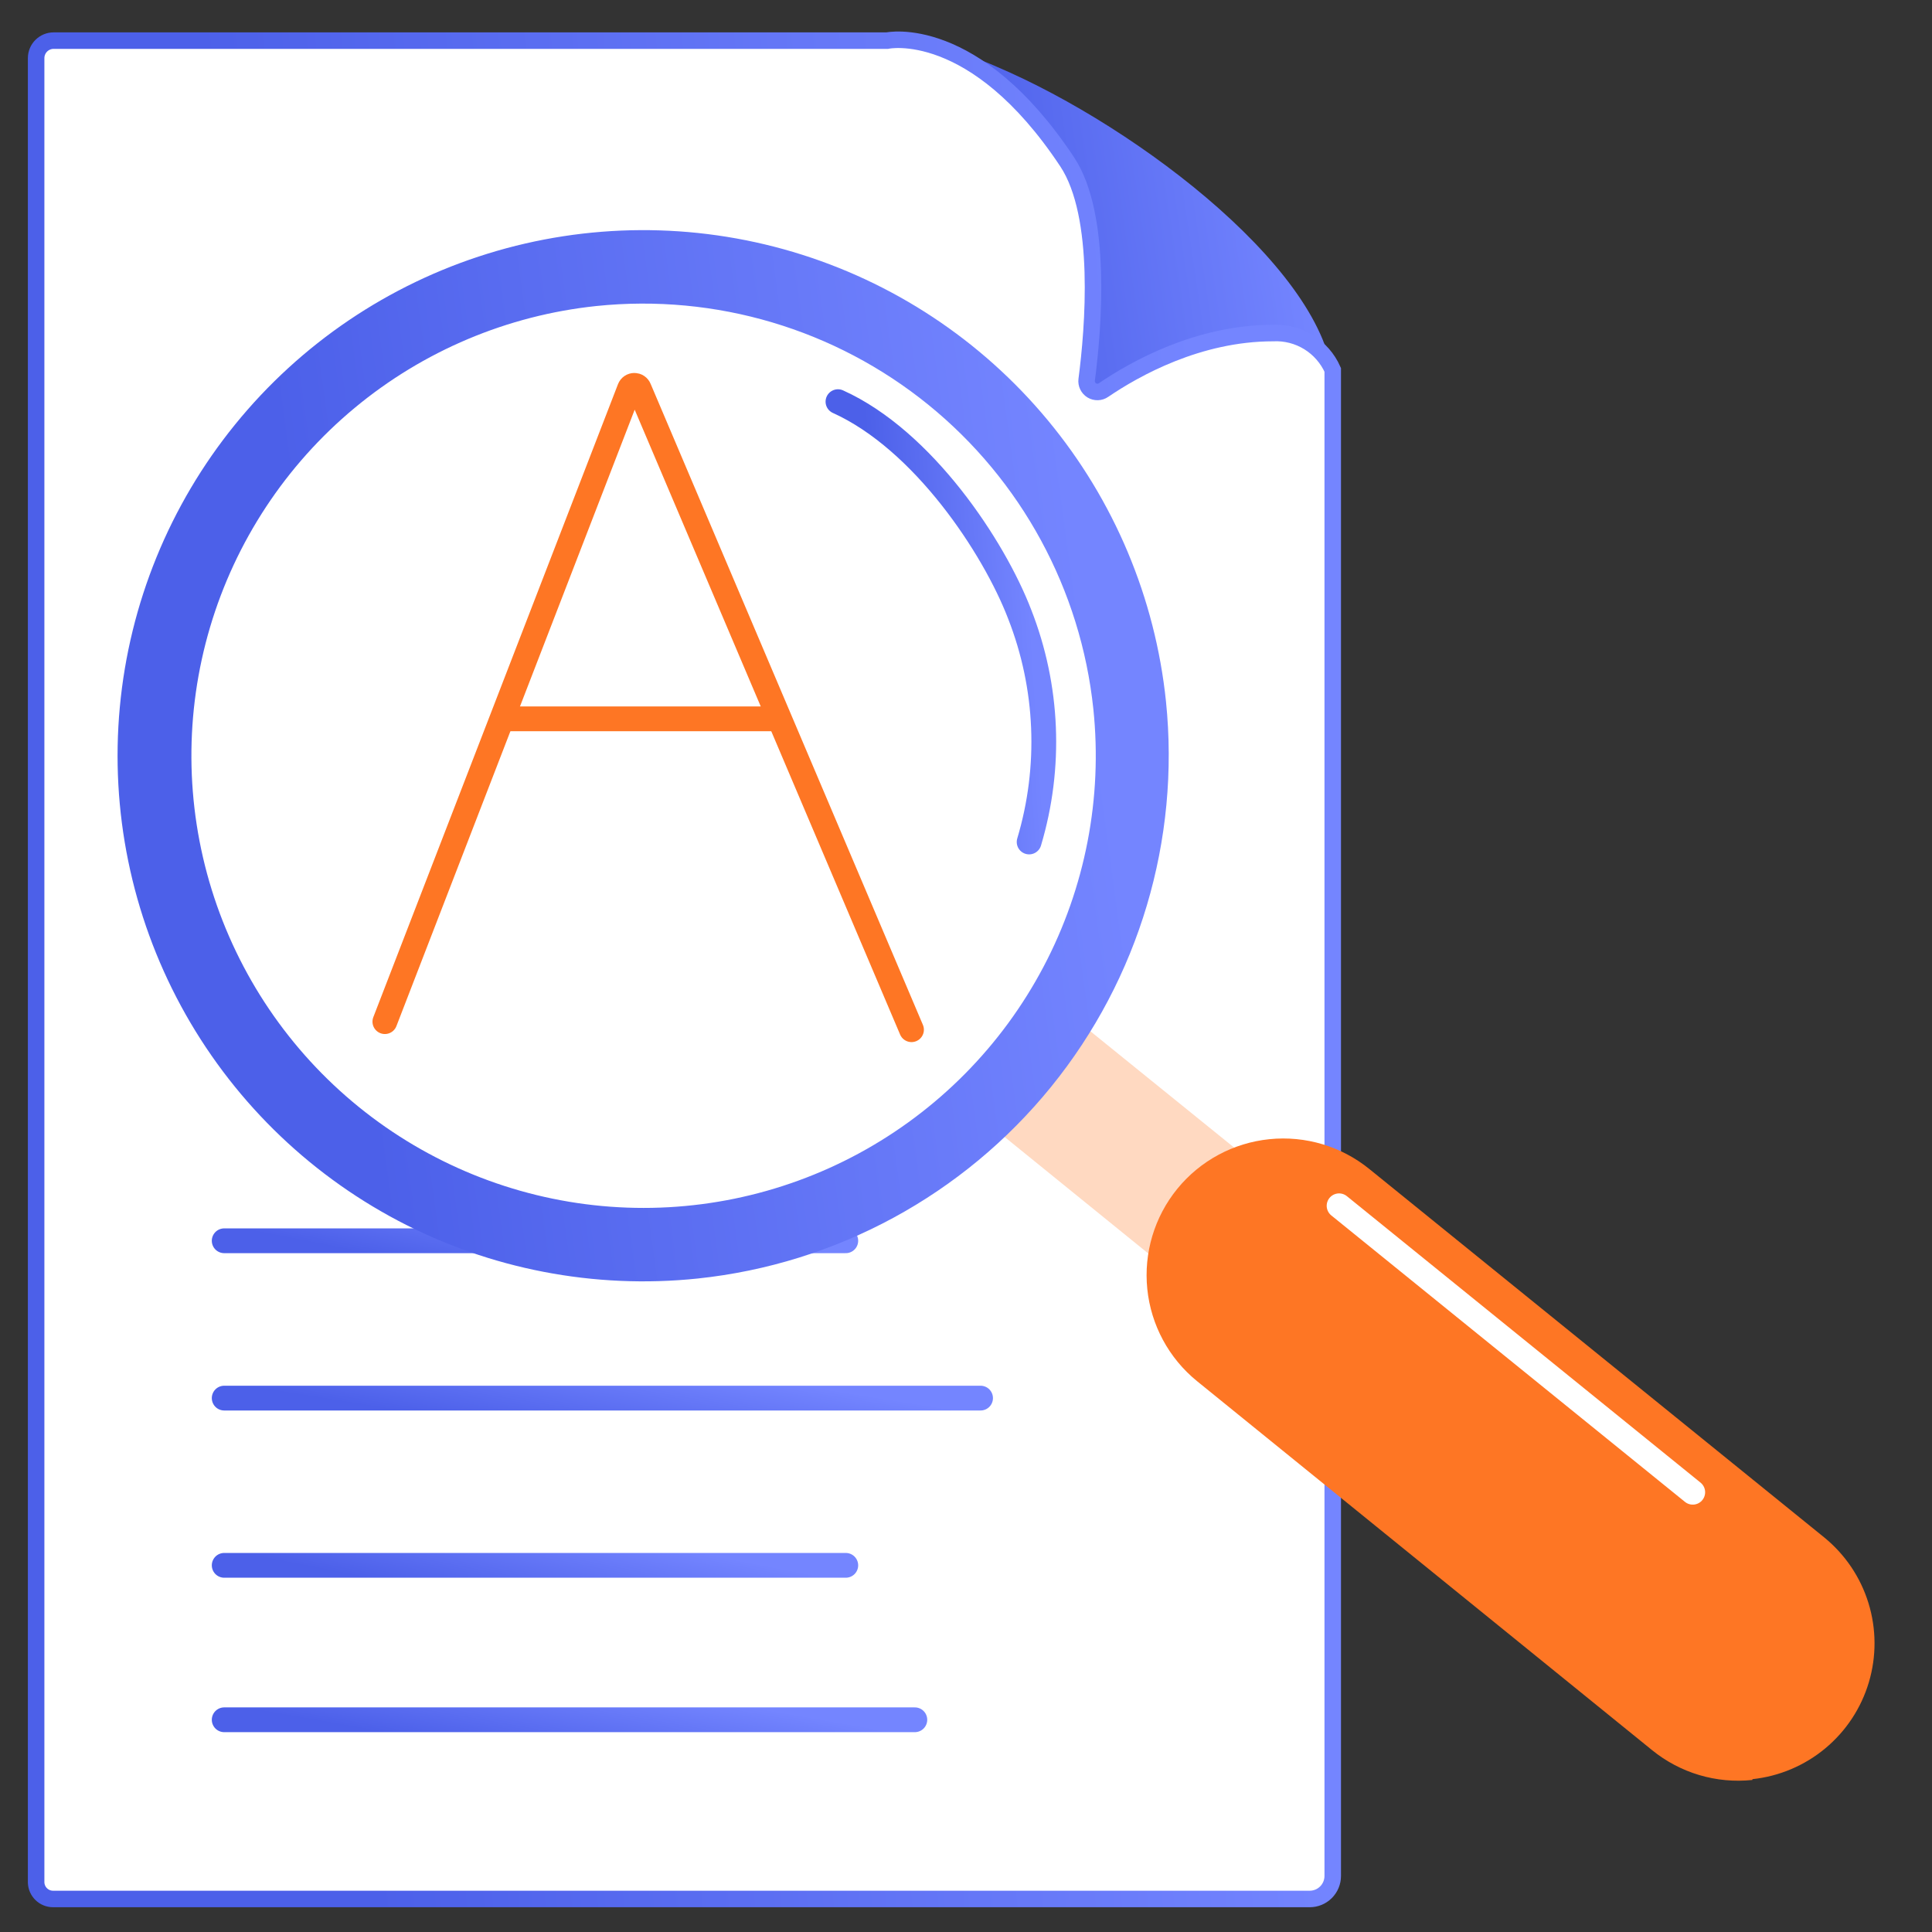 <svg width="117" height="117" viewBox="0 0 117 117" fill="none" xmlns="http://www.w3.org/2000/svg">
<rect x="0" y="0" width="117" height="117" fill="#333333" stroke="none"/>
<path d="M53.36 2.697C55.756 2.59 58.143 3.046 60.33 4.028C69.084 7.75 80.744 16.762 80.744 23.509L65.16 28.018L53.36 2.697Z" fill="url(#paint0_linear_1456_4494)"/>
<path d="M2.188 114.01V3.52C2.188 3.239 2.3 2.969 2.499 2.77C2.697 2.572 2.967 2.46 3.248 2.46H53.729C53.729 2.46 59.005 1.317 64.63 9.806C66.784 13.068 66.212 19.905 65.808 23C65.792 23.126 65.812 23.253 65.868 23.367C65.923 23.482 66.01 23.577 66.118 23.643C66.227 23.709 66.352 23.741 66.479 23.737C66.605 23.733 66.728 23.693 66.832 23.62C68.728 22.331 72.561 20.17 77.092 20.17C77.849 20.132 78.601 20.325 79.247 20.723C79.892 21.122 80.402 21.706 80.709 22.4V113.606C80.709 113.975 80.562 114.33 80.301 114.591C80.039 114.853 79.685 115 79.315 115H3.213C2.947 115 2.692 114.897 2.501 114.712C2.309 114.527 2.198 114.275 2.188 114.01Z" fill="white" stroke="url(#paint1_linear_1456_4494)" stroke-miterlimit="10"/>
<path d="M13.577 94.795H51.22" stroke="url(#paint2_linear_1456_4494)" stroke-width="1.5" stroke-miterlimit="10" stroke-linecap="round"/>
<path d="M13.577 75.14H51.22" stroke="url(#paint3_linear_1456_4494)" stroke-width="1.5" stroke-miterlimit="10" stroke-linecap="round"/>
<path d="M13.577 84.668H59.382" stroke="url(#paint4_linear_1456_4494)" stroke-width="1.5" stroke-miterlimit="10" stroke-linecap="round"/>
<path d="M13.577 104.148H55.402" stroke="url(#paint5_linear_1456_4494)" stroke-width="1.5" stroke-miterlimit="10" stroke-linecap="round"/>
<path d="M23.307 61.87L38.124 23.537C38.147 23.478 38.187 23.427 38.239 23.391C38.292 23.355 38.353 23.336 38.417 23.336C38.48 23.336 38.542 23.355 38.594 23.391C38.647 23.427 38.687 23.478 38.71 23.537L55.2 62.358" stroke="#FE7624" stroke-width="1.5" stroke-miterlimit="10" stroke-linecap="round"/>
<path d="M30.765 43.533H47.115" stroke="#FE7624" stroke-width="1.5" stroke-miterlimit="10" stroke-linecap="round"/>
<path d="M78.918 83.518L58.476 66.937L63.668 60.539L84.005 76.994L78.918 83.518Z" fill="#FFD9C1"/>
<path d="M42.251 77.426C35.989 78.079 29.674 76.86 24.105 73.924C18.536 70.987 13.963 66.465 10.964 60.93C7.965 55.394 6.674 49.094 7.256 42.825C7.838 36.556 10.266 30.601 14.233 25.712C18.2 20.823 23.527 17.22 29.541 15.359C35.556 13.498 41.987 13.462 48.022 15.256C54.056 17.05 59.423 20.594 63.444 25.439C67.465 30.283 69.959 36.211 70.61 42.473C71.474 50.867 68.974 59.261 63.657 65.813C58.341 72.366 50.642 76.542 42.251 77.426ZM36.117 18.532C30.732 19.097 25.635 21.247 21.471 24.708C17.307 28.169 14.262 32.788 12.722 37.979C11.182 43.17 11.216 48.702 12.819 53.874C14.423 59.046 17.523 63.627 21.729 67.037C25.936 70.448 31.058 72.534 36.45 73.034C41.842 73.533 47.261 72.423 52.022 69.843C56.783 67.263 60.672 63.33 63.198 58.54C65.724 53.75 66.773 48.319 66.212 42.933C65.452 35.709 61.855 29.082 56.213 24.507C50.57 19.932 43.343 17.783 36.117 18.532Z" fill="url(#paint6_linear_1456_4494)"/>
<path d="M106.12 107.793C105.04 107.906 103.947 107.805 102.905 107.496C101.864 107.186 100.893 106.673 100.05 105.988L72.485 83.636C70.783 82.25 69.702 80.244 69.479 78.061C69.257 75.877 69.91 73.695 71.296 71.993C72.683 70.292 74.688 69.211 76.872 68.988C79.055 68.765 81.238 69.419 82.939 70.805L110.477 93.108C111.741 94.14 112.673 95.523 113.153 97.083C113.634 98.643 113.642 100.31 113.177 101.875C112.712 103.439 111.795 104.832 110.54 105.876C109.286 106.921 107.75 107.571 106.127 107.744L106.12 107.793Z" fill="#FE7624"/>
<path d="M50.746 24.324C55.904 26.652 60.19 33.127 61.751 37.197C63.477 41.602 63.678 46.458 62.323 50.99" stroke="url(#paint7_linear_1456_4494)" stroke-width="1.5" stroke-miterlimit="10" stroke-linecap="round"/>
<path d="M81.093 73.021L102.511 90.369" stroke="white" stroke-width="1.5" stroke-miterlimit="10" stroke-linecap="round"/>
<defs>
<linearGradient id="paint0_linear_1456_4494" x1="60.511" y1="28.018" x2="80.548" y2="25.061" gradientUnits="userSpaceOnUse">
<stop stop-color="#4C60E9"/>
<stop offset="1" stop-color="#7485FF"/>
</linearGradient>
<linearGradient id="paint1_linear_1456_4494" x1="22.691" y1="115" x2="80.871" y2="109.458" gradientUnits="userSpaceOnUse">
<stop stop-color="#4C60E9"/>
<stop offset="1" stop-color="#7485FF"/>
</linearGradient>
<linearGradient id="paint2_linear_1456_4494" x1="23.406" y1="95.795" x2="24.432" y2="90.519" gradientUnits="userSpaceOnUse">
<stop stop-color="#4C60E9"/>
<stop offset="1" stop-color="#7485FF"/>
</linearGradient>
<linearGradient id="paint3_linear_1456_4494" x1="23.406" y1="76.14" x2="24.432" y2="70.865" gradientUnits="userSpaceOnUse">
<stop stop-color="#4C60E9"/>
<stop offset="1" stop-color="#7485FF"/>
</linearGradient>
<linearGradient id="paint4_linear_1456_4494" x1="25.537" y1="85.668" x2="26.391" y2="80.329" gradientUnits="userSpaceOnUse">
<stop stop-color="#4C60E9"/>
<stop offset="1" stop-color="#7485FF"/>
</linearGradient>
<linearGradient id="paint5_linear_1456_4494" x1="24.498" y1="105.148" x2="25.428" y2="99.836" gradientUnits="userSpaceOnUse">
<stop stop-color="#4C60E9"/>
<stop offset="1" stop-color="#7485FF"/>
</linearGradient>
<linearGradient id="paint6_linear_1456_4494" x1="23.742" y1="77.598" x2="70.466" y2="71.217" gradientUnits="userSpaceOnUse">
<stop stop-color="#4C60E9"/>
<stop offset="1" stop-color="#7485FF"/>
</linearGradient>
<linearGradient id="paint7_linear_1456_4494" x1="54.001" y1="50.99" x2="63.282" y2="50.398" gradientUnits="userSpaceOnUse">
<stop stop-color="#4C60E9"/>
<stop offset="1" stop-color="#7485FF"/>
</linearGradient>
</defs>
</svg>
